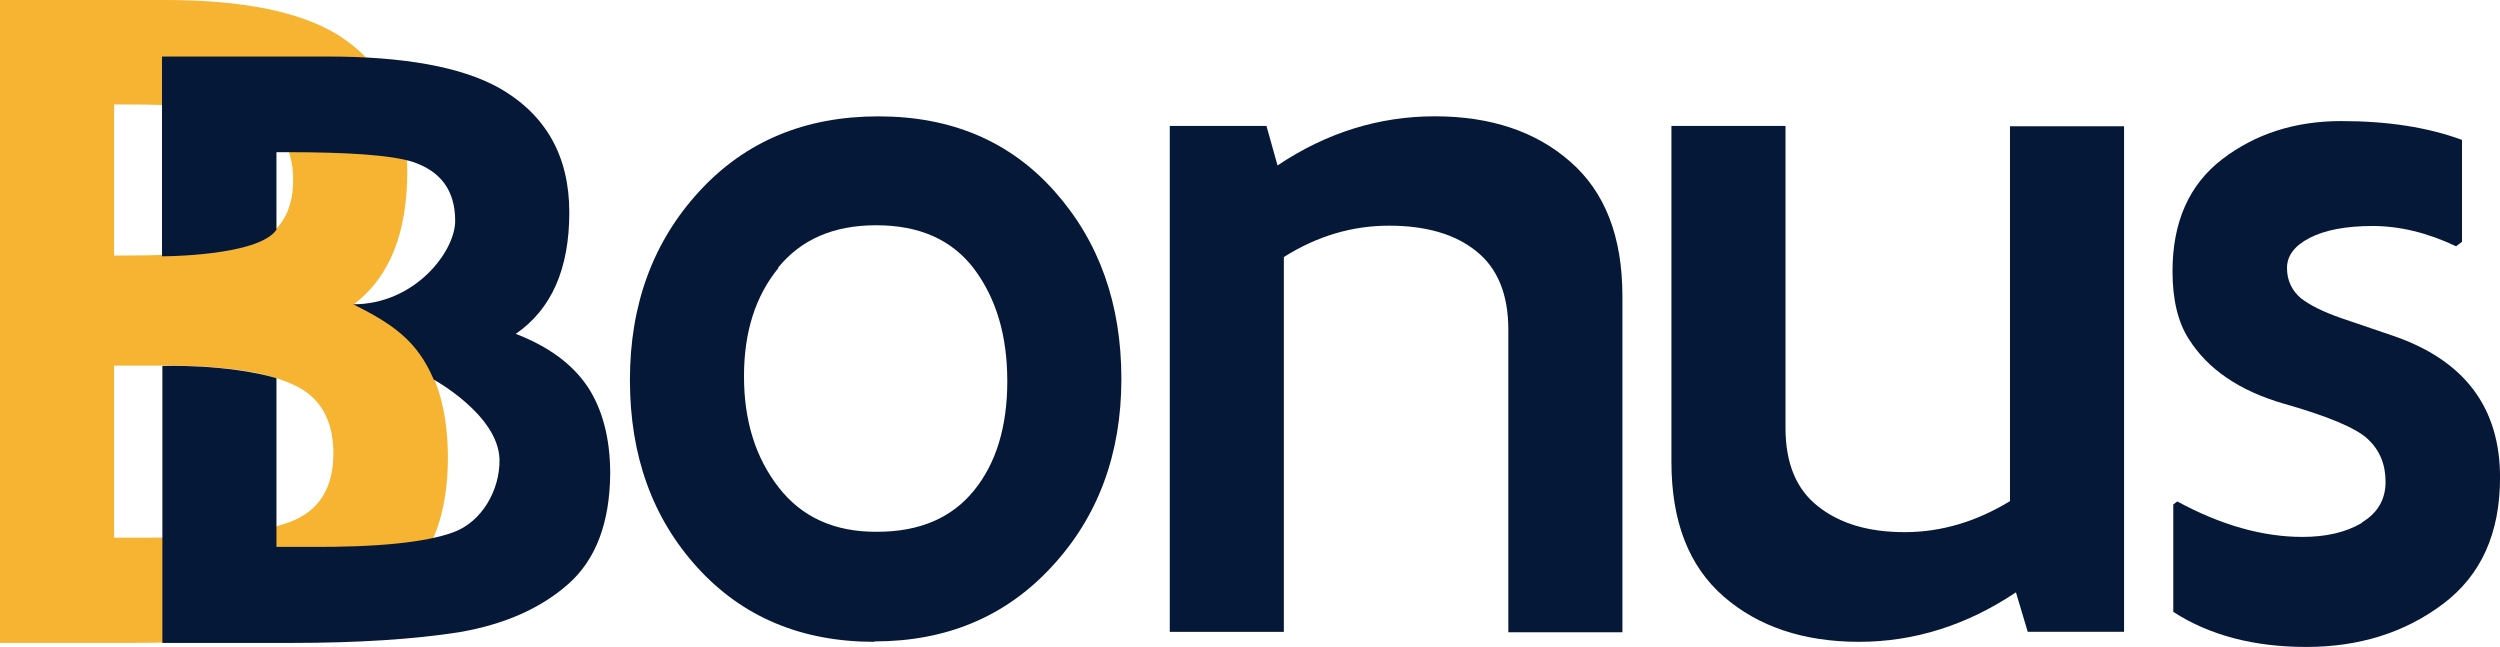 <?xml version="1.0" encoding="UTF-8"?>
<svg id="Laag_2" data-name="Laag 2" xmlns="http://www.w3.org/2000/svg" xmlns:xlink="http://www.w3.org/1999/xlink" viewBox="0 0 483 125">
  <defs>
    <style>
      .cls-1, .cls-2 {
        fill: none;
      }

      .cls-3 {
        fill: #f7b432;
      }

      .cls-4 {
        fill: #061838;
      }

      .cls-2 {
        clip-path: url(#clippath);
      }
    </style>
    <clipPath id="clippath">
      <rect class="cls-1" width="483" height="125"/>
    </clipPath>
  </defs>
  <g id="Laag_1-2" data-name="Laag 1">
    <g class="cls-2">
      <g>
        <path class="cls-3" d="m0,124.14V0h31.96c14.77,0,25.75,2.21,33.03,6.56,9.13,5.64,13.7,14.48,13.7,26.47s-3.42,20.55-10.34,25.76c6.28,2.64,10.84,6.28,13.77,10.99,2.92,4.71,4.35,10.84,4.42,18.48,0,10.49-2.78,18.34-8.13,23.47-5.35,5.14-12.34,8.56-21.04,10.2-8.7,1.5-19.47,2.28-32.31,2.28H0v-.07ZM22.04,20.19v29.18h1.43c12.48,0,20.76-.71,24.9-2.07,5.49-1.93,8.27-6.14,8.27-12.56s-2.85-10.63-8.49-12.56c-4.07-1.28-12.06-2-24.04-2h-2.07Zm0,50.44v33.25h6.28c13.27,0,22.54-1,27.96-3.14,5.42-2.14,8.13-6.56,8.13-13.13s-2.64-11.06-7.85-13.34c-5.21-2.43-13.41-3.64-24.68-3.64h-9.92.07Z"/>
        <path class="cls-4" d="m113.42,74.56c-2.92-4.28-7.49-7.63-13.77-10.06,6.92-4.78,10.34-12.56,10.34-23.47s-4.57-18.98-13.7-24.12c-7.28-4-18.26-5.99-33.03-5.99h-31.96v38.6s18.62,0,22.11-5.14v-14.98c-.07,0,2,0,2,0,11.91,0,19.9.57,24.04,1.78,5.64,1.78,8.49,5.56,8.49,11.49s-7.78,16.12-19.69,16.12c7.56,3.78,12.34,6.99,15.55,14.55,0,0,12.41,6.78,12.7,15.34.14,5.99-3.42,12.13-8.85,14.13-5.42,2-14.69,2.93-27.96,2.85h-6.28v-32.61c-9.7-2.78-21.9-2.35-22.04-2.35v53.51h25.04c12.84,0,23.61-.71,32.31-2.07,8.7-1.5,15.69-4.57,21.04-9.28,5.35-4.71,8.06-11.84,8.13-21.4,0-6.92-1.57-12.56-4.42-16.84l-.07-.07Z"/>
        <path class="cls-4" d="m168.92,124c-14.05,0-25.47-4.78-34.17-14.34-8.7-9.56-13.05-21.62-13.05-36.24s4.49-26.76,13.41-36.46c8.92-9.7,20.47-14.48,34.6-14.48s25.47,4.85,34.03,14.48c8.63,9.7,12.91,21.76,12.91,36.24s-4.49,26.61-13.41,36.24c-8.92,9.7-20.4,14.48-34.31,14.48v.07Zm-18.55-72.2c-4.42,5.42-6.63,12.34-6.63,20.9s2.21,15.7,6.71,21.48c4.49,5.78,10.84,8.63,19.05,8.56,8.2,0,14.41-2.71,18.69-7.99,4.28-5.28,6.42-12.34,6.42-21.12s-2.14-15.98-6.42-21.69c-4.28-5.64-10.56-8.42-18.9-8.42s-14.55,2.78-18.97,8.2l.07.07Z"/>
        <path class="cls-4" d="m226.06,24.33h18.62l2.14,7.63c9.49-6.35,19.62-9.49,30.39-9.49s19.54,2.93,26.18,8.78c6.71,5.85,10.06,14.48,10.06,25.97v64.93h-22.04v-58.43c0-6.85-2.07-11.91-6.21-15.2-4.07-3.28-9.7-4.92-16.83-4.92s-13.91,2-20.33,6.06v72.42h-22.04V24.26l.07.07Z"/>
        <path class="cls-4" d="m410.38,122.07h-18.62l-2.28-7.63c-9.49,6.35-19.62,9.56-30.32,9.56s-19.47-2.93-26.18-8.78c-6.7-5.85-10.06-14.48-10.06-25.97V24.33h22.04v58.36c0,6.78,2.07,11.84,6.28,15.13,4.21,3.35,9.77,4.99,16.76,4.99s13.77-2,20.33-5.99V24.4h22.04v97.82-.14Z"/>
        <path class="cls-4" d="m456.18,101.03c3.14-1.85,4.71-4.49,4.71-7.92s-1.14-6.14-3.42-8.28c-2.28-2.14-7.71-4.42-16.27-6.85-8.63-2.5-14.69-6.71-18.33-12.49-2.07-3.21-3.14-7.56-3.14-13.06,0-9.56,3.21-16.77,9.63-21.69,6.35-4.85,13.98-7.35,22.97-7.35s16.76,1.21,23.33,3.64v19.69l-1.14.86c-5.56-2.64-10.98-3.92-16.12-3.92s-9.2.78-12.13,2.28c-2.92,1.5-4.42,3.42-4.42,5.85s1,4.42,2.71,5.85c1.78,1.36,4.35,2.64,7.85,3.85l9.84,3.35c13.84,4.71,20.76,13.84,20.76,27.4,0,10.77-3.64,18.91-11.06,24.47-7.42,5.57-16.26,8.28-26.39,8.28s-18.76-2.28-25.68-6.78v-20.76l.78-.57c8.42,4.57,16.48,6.85,24.18,6.85,4.49,0,8.35-.86,11.49-2.71h-.14Z"/>
      </g>
    </g>
  </g>
</svg>